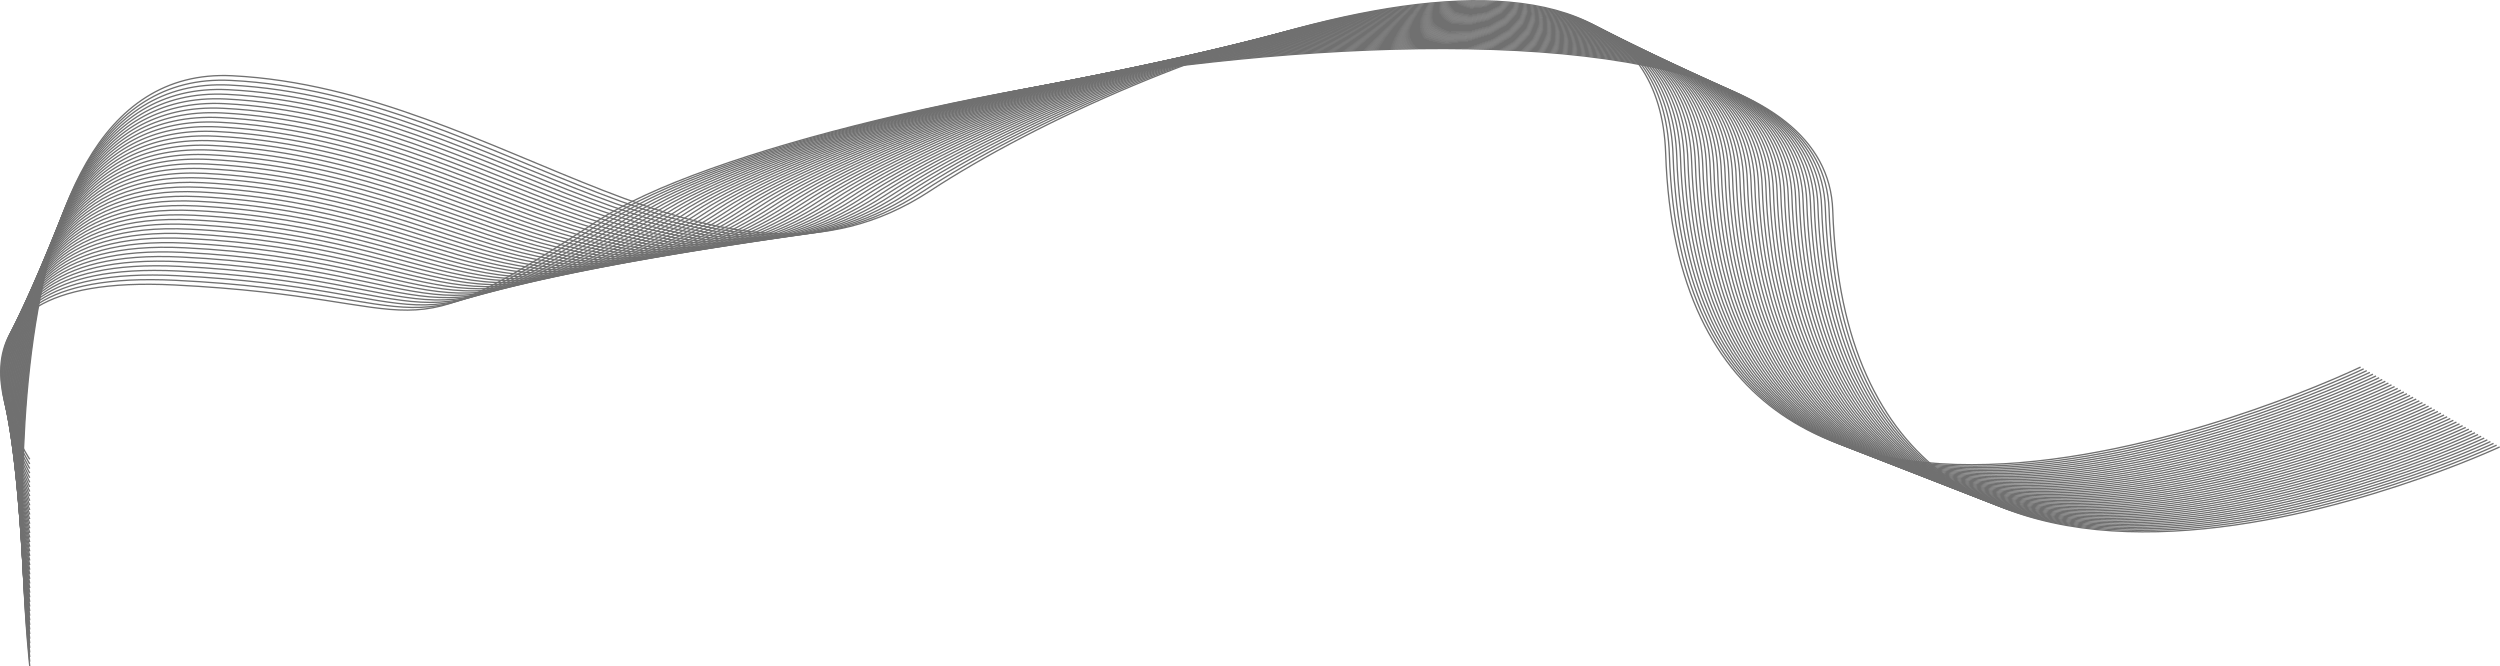 <svg xmlns="http://www.w3.org/2000/svg" width="1882.766" height="501.816" viewBox="0 0 1882.766 501.816">
  <g id="Group_191" data-name="Group 191" transform="translate(131.26 -11123.099)">
    <path id="Path_841" data-name="Path 841" d="M-108.847,11624.859s-50.824-454.871,152.471-444.706,366.326,191.217,525.59,86.714,546.581-247.248,553.948-28.268c13.677,406.589,523.349,160.941,523.349,160.941" fill="none" stroke="#707070" stroke-miterlimit="10" stroke-width="1"/>
    <path id="Path_842" data-name="Path 842" d="M-108.847,11621.4s-51.793-447.907,151.5-437.742,361.725,188.221,520.989,83.719,554.949-246.8,562.315-27.818c13.677,406.588,522.881,161.323,522.881,161.323" fill="none" stroke="#707070" stroke-miterlimit="10" stroke-width="1"/>
    <path id="Path_843" data-name="Path 843" d="M-108.847,11617.933s-52.762-440.941,150.532-430.777,357.123,185.225,516.387,80.723,563.316-246.35,570.682-27.369c13.677,406.588,522.414,161.705,522.414,161.705" fill="none" stroke="#707070" stroke-miterlimit="10" stroke-width="1"/>
    <path id="Path_844" data-name="Path 844" d="M-108.847,11614.47s-53.732-433.978,149.562-423.813,352.522,182.229,511.786,77.727,571.683-245.9,579.049-26.919c13.677,406.588,521.946,162.087,521.946,162.087" fill="none" stroke="#707070" stroke-miterlimit="10" stroke-width="1"/>
    <path id="Path_845" data-name="Path 845" d="M-108.847,11611.007s-54.7-427.014,148.593-416.849,347.92,179.232,507.184,74.729,580.05-245.451,587.416-26.47c13.677,406.588,521.479,162.469,521.479,162.469" fill="none" stroke="#707070" stroke-miterlimit="10" stroke-width="1"/>
    <path id="Path_846" data-name="Path 846" d="M-108.847,11607.545s-55.671-420.051,147.623-409.886,343.319,176.237,502.583,71.734,588.417-245,595.783-26.021c13.677,406.588,521.011,162.851,521.011,162.851" fill="none" stroke="#707070" stroke-miterlimit="10" stroke-width="1"/>
    <path id="Path_847" data-name="Path 847" d="M-108.847,11604.082S-165.487,11191,37.807,11201.16s338.717,173.242,497.98,68.739,596.785-244.554,604.151-25.572c13.678,406.588,520.544,163.232,520.544,163.232" fill="none" stroke="#707070" stroke-miterlimit="10" stroke-width="1"/>
    <path id="Path_848" data-name="Path 848" d="M-108.847,11600.619s-57.609-406.123,145.685-395.958,334.115,170.246,493.378,65.743,605.152-244.1,612.519-25.122c13.677,406.588,520.075,163.614,520.075,163.614" fill="none" stroke="#707070" stroke-miterlimit="10" stroke-width="1"/>
    <path id="Path_849" data-name="Path 849" d="M-108.847,11597.156S-167.426,11198,35.868,11208.162s329.514,167.25,488.777,62.748,613.52-243.655,620.886-24.674c13.677,406.588,519.608,164,519.608,164" fill="none" stroke="#707070" stroke-miterlimit="10" stroke-width="1"/>
    <path id="Path_850" data-name="Path 850" d="M-108.847,11593.693S-168.4,11201.5,34.9,11211.664s324.912,164.253,484.175,59.751,621.887-243.205,629.253-24.224c13.677,406.588,519.14,164.378,519.14,164.378" fill="none" stroke="#707070" stroke-miterlimit="10" stroke-width="1"/>
    <path id="Path_851" data-name="Path 851" d="M-108.847,11590.23s-60.518-385.23,142.776-375.065,320.311,161.258,479.574,56.755,630.254-242.756,637.62-23.775c13.677,406.59,518.673,164.762,518.673,164.762" fill="none" stroke="#707070" stroke-miterlimit="10" stroke-width="1"/>
    <path id="Path_852" data-name="Path 852" d="M-108.847,11586.768s-61.487-378.267,141.807-368.1,315.709,158.262,474.972,53.76,638.621-242.307,645.987-23.326c13.677,406.589,518.205,165.143,518.205,165.143" fill="none" stroke="#707070" stroke-miterlimit="10" stroke-width="1"/>
    <path id="Path_853" data-name="Path 853" d="M-108.847,11583.3S-171.3,11212,31.991,11222.167s311.106,155.266,470.37,50.764,646.988-241.857,654.354-22.877c13.677,406.589,517.738,165.525,517.738,165.525" fill="none" stroke="#707070" stroke-miterlimit="10" stroke-width="1"/>
    <path id="Path_854" data-name="Path 854" d="M-108.847,11579.842s-63.426-364.338,139.868-354.174,306.505,152.271,465.769,47.768,655.355-241.407,662.722-22.427c13.677,406.588,517.269,165.906,517.269,165.906" fill="none" stroke="#707070" stroke-miterlimit="10" stroke-width="1"/>
    <path id="Path_855" data-name="Path 855" d="M-108.847,11576.379s-64.4-357.374,138.9-347.21,301.9,149.275,461.167,44.772,663.722-240.959,671.089-21.979c13.677,406.589,516.8,166.289,516.8,166.289" fill="none" stroke="#707070" stroke-miterlimit="10" stroke-width="1"/>
    <path id="Path_856" data-name="Path 856" d="M-108.847,11572.916s-65.365-350.41,137.929-340.245,297.3,146.278,456.566,41.776,672.09-240.511,679.456-21.529c13.677,406.588,516.335,166.67,516.335,166.67" fill="none" stroke="#707070" stroke-miterlimit="10" stroke-width="1"/>
    <path id="Path_857" data-name="Path 857" d="M-108.847,11569.453s-66.334-343.446,136.96-333.281,292.7,143.283,451.964,38.78,680.457-240.062,687.823-21.08c13.677,406.589,515.867,167.053,515.867,167.053" fill="none" stroke="#707070" stroke-miterlimit="10" stroke-width="1"/>
    <path id="Path_858" data-name="Path 858" d="M-108.847,11565.991s-67.3-336.483,135.991-326.318,288.1,140.287,447.362,35.784,688.824-239.611,696.19-20.63c13.677,406.588,515.4,167.434,515.4,167.434" fill="none" stroke="#707070" stroke-miterlimit="10" stroke-width="1"/>
    <path id="Path_859" data-name="Path 859" d="M-108.847,11562.528s-68.273-329.52,135.021-319.354,283.5,137.291,442.761,32.789,697.191-239.163,704.557-20.181c13.677,406.588,514.932,167.815,514.932,167.815" fill="none" stroke="#707070" stroke-miterlimit="10" stroke-width="1"/>
    <path id="Path_860" data-name="Path 860" d="M-108.847,11559.065s-69.242-322.555,134.052-312.391,278.9,134.295,438.159,29.793,705.558-238.713,712.924-19.731c13.677,406.588,514.465,168.2,514.465,168.2" fill="none" stroke="#707070" stroke-miterlimit="10" stroke-width="1"/>
    <path id="Path_861" data-name="Path 861" d="M-108.847,11555.6s-70.212-315.59,133.082-305.426,274.294,131.3,433.558,26.8,713.925-238.264,721.292-19.281c13.677,406.588,514,168.58,514,168.58" fill="none" stroke="#707070" stroke-miterlimit="10" stroke-width="1"/>
    <path id="Path_862" data-name="Path 862" d="M-108.847,11552.139s-71.181-308.626,132.113-298.461,269.692,128.3,428.955,23.8,722.294-237.814,729.66-18.834c13.677,406.589,513.529,168.963,513.529,168.963" fill="none" stroke="#707070" stroke-miterlimit="10" stroke-width="1"/>
    <path id="Path_863" data-name="Path 863" d="M-108.847,11548.676S-181,11247.014,22.3,11257.179s265.091,125.308,424.354,20.806,730.661-237.366,738.027-18.385c13.677,406.589,513.061,169.345,513.061,169.345" fill="none" stroke="#707070" stroke-miterlimit="10" stroke-width="1"/>
    <path id="Path_864" data-name="Path 864" d="M-108.847,11545.213s-73.12-294.7,130.174-284.533,260.489,122.313,419.752,17.81,739.028-236.916,746.394-17.936c13.677,406.588,512.594,169.727,512.594,169.727" fill="none" stroke="#707070" stroke-miterlimit="10" stroke-width="1"/>
    <path id="Path_865" data-name="Path 865" d="M-108.847,11541.751s-74.089-287.735,129.2-277.57,255.887,119.316,415.15,14.813,747.395-236.466,754.761-17.485c13.677,406.588,512.126,170.107,512.126,170.107" fill="none" stroke="#707070" stroke-miterlimit="10" stroke-width="1"/>
    <path id="Path_866" data-name="Path 866" d="M-108.847,11538.288s-75.059-280.771,128.235-270.606S270.674,11384,429.937,11279.5s755.762-236.018,763.128-17.037c13.677,406.588,511.659,170.49,511.659,170.49" fill="none" stroke="#707070" stroke-miterlimit="10" stroke-width="1"/>
    <path id="Path_867" data-name="Path 867" d="M-108.847,11534.825s-76.028-273.807,127.266-263.642S265.1,11384.508,424.366,11280s764.129-235.568,771.495-16.587c13.677,406.588,511.191,170.871,511.191,170.871" fill="none" stroke="#707070" stroke-miterlimit="10" stroke-width="1"/>
    <path id="Path_868" data-name="Path 868" d="M-108.847,11531.362s-77-266.843,126.3-256.678,242.082,110.328,401.346,5.825,772.5-235.119,779.863-16.138c13.677,406.589,510.723,171.254,510.723,171.254" fill="none" stroke="#707070" stroke-miterlimit="10" stroke-width="1"/>
    <path id="Path_869" data-name="Path 869" d="M-108.847,11527.9s-77.967-259.878,125.327-249.714,237.48,107.332,396.744,2.83,780.864-234.67,788.23-15.688c13.677,406.588,510.255,171.635,510.255,171.635" fill="none" stroke="#707070" stroke-miterlimit="10" stroke-width="1"/>
    <path id="Path_870" data-name="Path 870" d="M-108.847,11524.436s-78.937-252.913,124.358-242.749,232.878,104.337,392.142-.165,789.231-234.222,796.6-15.24c13.677,406.589,509.788,172.018,509.788,172.018" fill="none" stroke="#707070" stroke-miterlimit="10" stroke-width="1"/>
    <path id="Path_871" data-name="Path 871" d="M-108.847,11520.974s-79.906-245.949,123.388-235.785,228.277,101.341,387.541-3.162,797.6-233.771,804.964-14.79c13.677,406.588,509.32,172.4,509.32,172.4" fill="none" stroke="#707070" stroke-miterlimit="10" stroke-width="1"/>
    <path id="Path_872" data-name="Path 872" d="M-108.847,11517.511s-80.875-238.985,122.419-228.821,223.675,98.345,382.939-6.157,805.965-233.323,813.331-14.342c13.677,406.589,508.853,172.781,508.853,172.781" fill="none" stroke="#707070" stroke-miterlimit="10" stroke-width="1"/>
    <path id="Path_873" data-name="Path 873" d="M-108.847,11514.048s-81.845-232.021,121.449-221.856,219.074,95.348,378.338-9.154,814.332-232.873,821.7-13.893c13.677,406.589,508.385,173.163,508.385,173.163" fill="none" stroke="#707070" stroke-miterlimit="10" stroke-width="1"/>
    <path id="Path_874" data-name="Path 874" d="M-108.847,11510.585s-82.814-225.058,120.48-214.893,214.472,92.353,373.736-12.15,822.7-232.424,830.065-13.443c13.677,406.59,507.918,173.546,507.918,173.546" fill="none" stroke="#707070" stroke-miterlimit="10" stroke-width="1"/>
    <path id="Path_875" data-name="Path 875" d="M-108.847,11507.122s-83.784-218.094,119.511-207.929,209.87,89.356,369.134-15.146,831.066-231.974,838.433-12.993c13.677,406.588,507.449,173.928,507.449,173.928" fill="none" stroke="#707070" stroke-miterlimit="10" stroke-width="1"/>
    <path id="Path_876" data-name="Path 876" d="M-108.847,11503.659s-84.753-211.13,118.541-200.965,205.269,86.36,364.533-18.142,839.434-231.525,846.8-12.544c13.677,406.588,506.982,174.31,506.982,174.31" fill="none" stroke="#707070" stroke-miterlimit="10" stroke-width="1"/>
    <path id="Path_877" data-name="Path 877" d="M-108.847,11500.2s-85.722-204.166,117.572-194,200.667,83.365,359.93-21.138,847.8-231.075,855.168-12.095c13.677,406.588,506.514,174.691,506.514,174.691" fill="none" stroke="#707070" stroke-miterlimit="10" stroke-width="1"/>
    <path id="Path_878" data-name="Path 878" d="M-108.847,11496.734s-86.692-197.2,116.6-187.038,196.066,80.37,355.329-24.133,856.169-230.628,863.535-11.646c13.677,406.588,506.047,175.073,506.047,175.073" fill="none" stroke="#707070" stroke-miterlimit="10" stroke-width="1"/>
    <path id="Path_879" data-name="Path 879" d="M-108.847,11493.271s-87.661-190.238,115.633-180.073,191.464,77.373,350.727-27.129,864.536-230.179,871.9-11.2c13.677,406.588,505.579,175.455,505.579,175.455" fill="none" stroke="#707070" stroke-miterlimit="10" stroke-width="1"/>
    <path id="Path_880" data-name="Path 880" d="M-108.847,11489.808s-88.631-183.273,114.663-173.108,186.863,74.377,346.126-30.125,872.9-229.729,880.269-10.747c13.677,406.588,505.112,175.837,505.112,175.837" fill="none" stroke="#707070" stroke-miterlimit="10" stroke-width="1"/>
    <path id="Path_881" data-name="Path 881" d="M-108.847,11486.345s-89.6-176.31,113.694-166.145,182.261,71.382,341.524-33.121,881.27-229.279,888.636-10.3c13.678,406.588,504.645,176.219,504.645,176.219" fill="none" stroke="#707070" stroke-miterlimit="10" stroke-width="1"/>
    <path id="Path_882" data-name="Path 882" d="M-108.847,11482.882s-90.569-169.346,112.725-159.181,177.658,68.386,336.922-36.116,889.637-228.83,897-9.849c13.677,406.588,504.176,176.6,504.176,176.6" fill="none" stroke="#707070" stroke-miterlimit="10" stroke-width="1"/>
    <path id="Path_883" data-name="Path 883" d="M-108.847,11479.419s-91.539-162.381,111.755-152.217,173.057,65.39,332.321-39.112,898.005-228.381,905.371-9.4c13.677,406.589,503.709,176.982,503.709,176.982" fill="none" stroke="#707070" stroke-miterlimit="10" stroke-width="1"/>
    <path id="Path_884" data-name="Path 884" d="M-108.847,11475.957s-92.508-155.418,110.786-145.253,168.455,62.394,327.719-42.109,906.372-227.931,913.738-8.95c13.677,406.589,503.241,177.364,503.241,177.364" fill="none" stroke="#707070" stroke-miterlimit="10" stroke-width="1"/>
    <path id="Path_885" data-name="Path 885" d="M-108.847,11472.494S-202.325,11324.04.969,11334.205s163.854,59.4,323.118-45.105,914.739-227.481,922.105-8.5c13.677,406.59,502.774,177.747,502.774,177.747" fill="none" stroke="#707070" stroke-miterlimit="10" stroke-width="1"/>
    <path id="Path_886" data-name="Path 886" d="M-108.847,11469.031S-203.294,11327.541,0,11337.706s159.252,56.4,318.516-48.1,923.106-227.033,930.472-8.053c13.677,406.588,502.306,178.128,502.306,178.128" fill="none" stroke="#707070" stroke-miterlimit="10" stroke-width="1"/>
  </g>
</svg>
